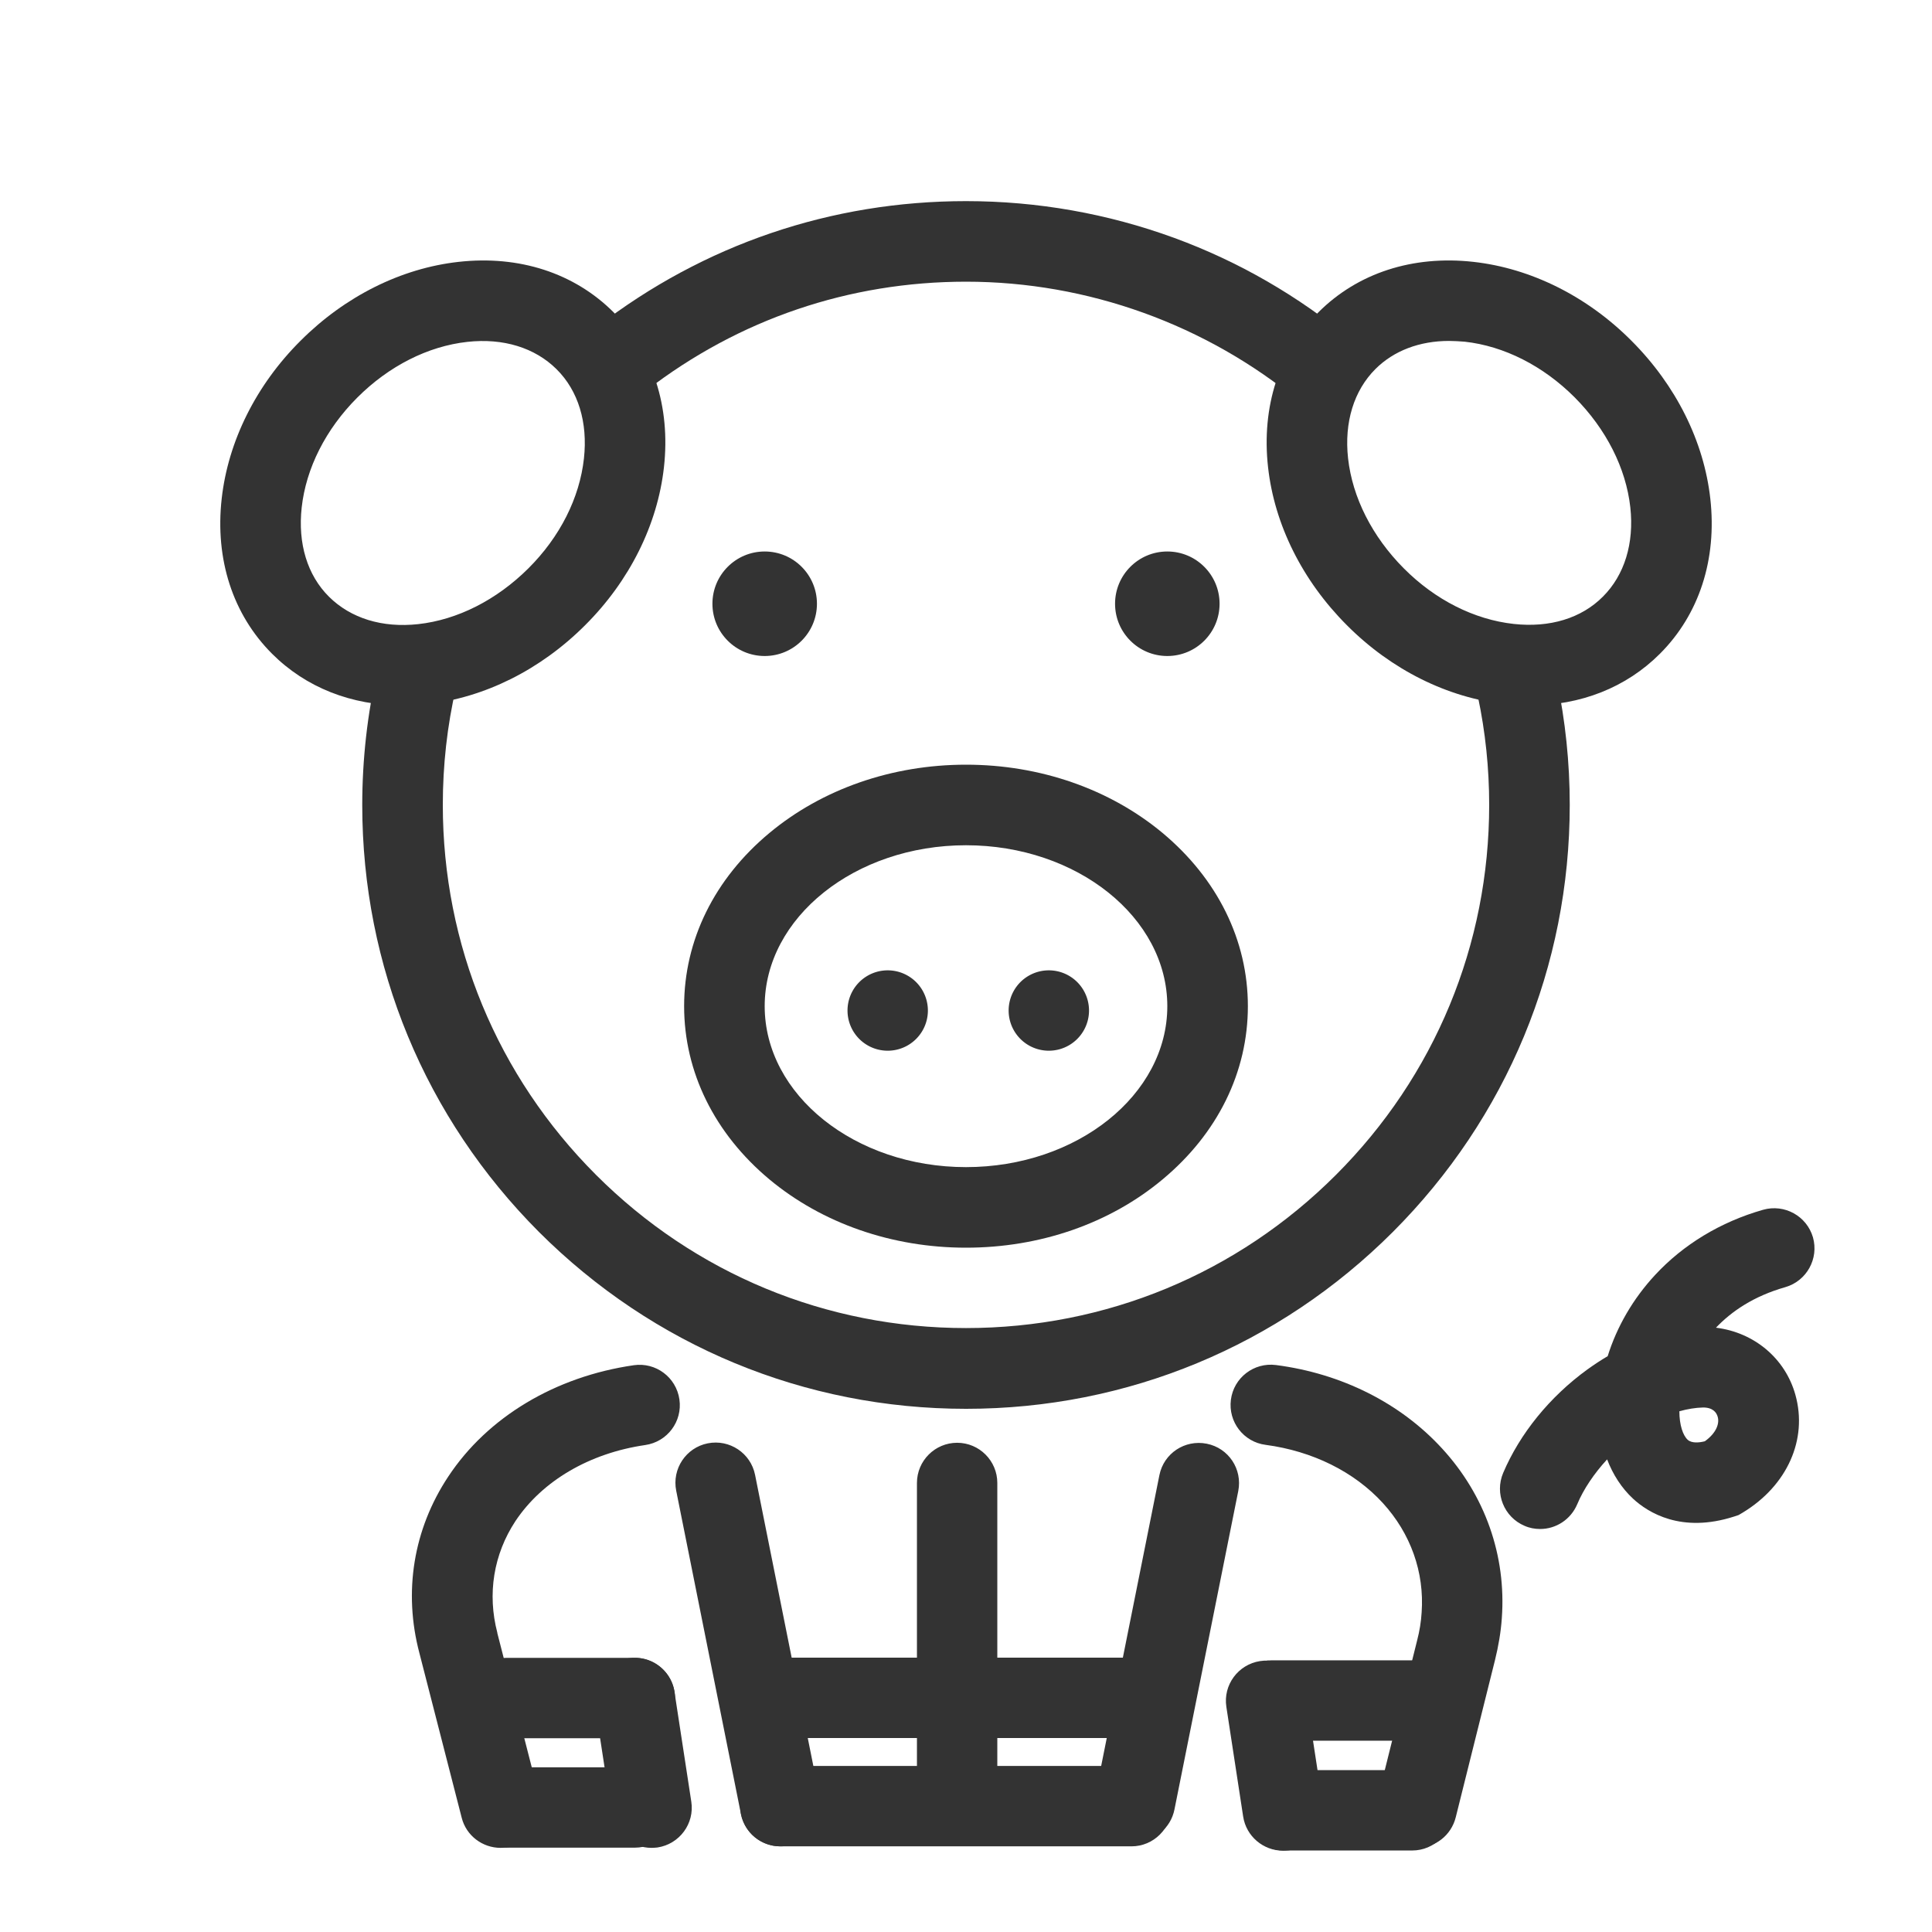 <?xml version="1.0" standalone="no"?><!DOCTYPE svg PUBLIC "-//W3C//DTD SVG 1.1//EN" "http://www.w3.org/Graphics/SVG/1.1/DTD/svg11.dtd"><svg t="1677079783055" class="icon" viewBox="0 0 1024 1024" version="1.1" xmlns="http://www.w3.org/2000/svg" p-id="10116" xmlns:xlink="http://www.w3.org/1999/xlink" width="200" height="200"><path d="M601.6 976.2c-1.4 0-2.8-0.1-4.2-0.4-11.6-2.3-19-13.5-16.7-25.1l33.8-168.8c2.3-11.6 13.5-19 25.1-16.7 11.6 2.3 19 13.5 16.7 25.1L622.5 959c-2 10.2-10.9 17.2-20.9 17.2zM507.3 977.9c-11.8 0-21.3-9.6-21.3-21.3V786c0-11.8 9.6-21.3 21.3-21.3 11.8 0 21.3 9.6 21.3 21.3v170.6c0.1 11.8-9.5 21.3-21.3 21.3zM413.6 978.6c-10 0-18.9-7-20.9-17.2l-34.3-171.3c-2.3-11.6 5.2-22.8 16.7-25.1 11.6-2.3 22.8 5.2 25.1 16.7L434.5 953c2.3 11.6-5.2 22.8-16.7 25.1-1.4 0.4-2.8 0.5-4.2 0.5zM265.3 979.4c-9.5 0-18.2-6.4-20.6-16l-22.4-87.2c-8.6-32.5-3.2-65.7 15.3-93.6 20.8-31.5 56.7-53 98.3-59 11.7-1.7 22.5 6.4 24.2 18.1 1.7 11.7-6.4 22.5-18.1 24.2-29.6 4.3-54.6 19-68.8 40.3-11.6 17.6-15 38.6-9.6 59.2v0.2l22.4 87.3c2.9 11.4-3.9 23-15.4 26-1.8 0.3-3.6 0.5-5.3 0.5zM751 979.4c-1.7 0-3.5-0.2-5.2-0.6-11.4-2.9-18.4-14.4-15.5-25.9l20.8-83.4c1.3-5 2.1-9.9 2.4-14.9 1.5-21.3-5.8-41.8-20.6-58-15.2-16.6-37.3-27.5-62.1-30.8-11.7-1.5-19.9-12.2-18.4-23.9s12.2-19.9 23.9-18.4c34.8 4.5 66 20.2 88 44.2 22.8 24.8 34.1 56.8 31.7 89.9-0.5 7.4-1.8 14.9-3.6 22.2l-20.8 83.3c-2.4 9.8-11.1 16.3-20.6 16.3z" fill="#333333" p-id="10117"></path><path d="M599.7 978.6H413.6c-11.8 0-21.3-9.6-21.3-21.3s9.6-21.3 21.3-21.3h186.1c11.8 0 21.3 9.6 21.3 21.3s-9.5 21.3-21.3 21.3zM336.5 979.3h-68c-11.8 0-21.3-9.6-21.3-21.3s9.6-21.3 21.3-21.3h68c11.8 0 21.3 9.6 21.3 21.3s-9.5 21.3-21.3 21.3zM600.2 921.2h-186c-11.8 0-21.3-9.6-21.3-21.3s9.6-21.3 21.3-21.3h186.1c11.8 0 21.3 9.6 21.3 21.3s-9.6 21.3-21.4 21.3zM336.5 921.3h-68.3c-11.8 0-21.3-9.6-21.3-21.3s9.6-21.3 21.3-21.3h68.3c11.8 0 21.3 9.6 21.3 21.3s-9.5 21.3-21.3 21.3z" fill="#333333" p-id="10118"></path><path d="M345.3 979.4c-10.4 0-19.5-7.6-21.1-18.1l-8.9-58.1c-1.8-11.6 6.2-22.5 17.9-24.3 11.6-1.8 22.5 6.2 24.3 17.9l8.9 58.1c1.8 11.6-6.2 22.5-17.9 24.3-1 0.1-2.1 0.2-3.2 0.2zM748.5 980.8h-68c-11.8 0-21.3-9.6-21.3-21.3s9.6-21.3 21.3-21.3h68c11.8 0 21.3 9.6 21.3 21.3s-9.5 21.3-21.3 21.3zM751.4 922.6h-77.3c-11.8 0-21.3-9.6-21.3-21.3s9.6-21.3 21.3-21.3h77.3c11.8 0 21.3 9.6 21.3 21.3s-9.5 21.3-21.3 21.3z" fill="#333333" p-id="10119"></path><path d="M680 980.9c-10.4 0-19.5-7.6-21.1-18.1l-8.9-58.1c-1.8-11.6 6.2-22.5 17.9-24.3 11.6-1.8 22.5 6.2 24.3 17.9l8.9 58.1c1.8 11.6-6.2 22.5-17.9 24.3-1 0.1-2.1 0.2-3.2 0.2zM512 746.7c-85.5 0-165.8-33.3-226.3-93.7-60.4-60.5-93.7-140.9-93.7-226.3 0-24.2 2.7-48.4 8.1-71.8l41.6 9.5c-4.7 20.3-7 41.2-7 62.2 0 74.1 28.8 143.7 81.2 196.1 52.4 52.4 122 81.2 196.1 81.2s143.7-28.8 196.1-81.2c52.4-52.4 81.2-122 81.2-196.1 0-19.4-2-38.7-6-57.5l41.8-8.8c4.6 21.7 6.9 44 6.9 66.3 0 85.5-33.3 165.8-93.7 226.3-60.5 60.5-140.8 93.8-226.3 93.8zM688.9 213c-49.6-41-112.4-63.7-176.9-63.7-61.9 0-120.4 19.9-169.3 57.6l-26.1-33.8c56.4-43.5 124-66.5 195.4-66.5 37.9 0 75.1 6.6 110.4 19.5 34.1 12.5 65.6 30.7 93.7 54L688.9 213zM816.3 810.4c-2.8 0-5.6-0.5-8.3-1.7-10.8-4.6-15.9-17.1-11.3-28 8.9-20.9 24.7-40.4 44.7-54.9 3.5-2.5 7.1-4.9 10.7-7 4.9-15.7 13.5-30.5 25.1-43 15-16.2 34.8-28.2 57.3-34.6 11.3-3.2 23.1 3.3 26.4 14.6 3.2 11.3-3.3 23.1-14.6 26.4-16.9 4.8-28.6 12.9-36.8 21.5 20.2 2.5 36.7 16.2 42.1 35.6 6.6 23.6-4.3 48.1-27.9 62.4l-2.2 1.3-2.4 0.8c-28 9-45.6-2.1-53.6-9.5-6-5.6-10.6-12.7-13.7-20.8-6.9 7.5-12.5 15.8-15.8 23.7-3.5 8.3-11.4 13.2-19.7 13.2z m73.8-62.4c0 7.3 1.9 12.8 4.4 15.1 2.1 1.9 6 1.6 9.1 0.8 6.4-4.6 7.8-9.7 6.8-13-0.6-2.2-2.5-4.9-7.7-4.9-4.1 0.1-8.3 0.8-12.6 2z" fill="#333333" p-id="10120"></path><path d="M405.3 320m-21.3 0a21.3 21.3 0 1 0 42.6 0 21.3 21.3 0 1 0-42.6 0Z" fill="#333333" p-id="10121"></path><path d="M405.3 347.7c-15.3 0-27.7-12.4-27.7-27.7s12.4-27.7 27.7-27.7c15.3 0 27.7 12.4 27.7 27.7s-12.4 27.7-27.7 27.7z m0-42.6c-8.2 0-14.9 6.7-14.9 14.9s6.7 14.9 14.9 14.9 14.9-6.7 14.9-14.9-6.6-14.9-14.9-14.9z" fill="#333333" p-id="10122"></path><path d="M470.5 535.6m-21.3 0a21.3 21.3 0 1 0 42.6 0 21.3 21.3 0 1 0-42.6 0Z" fill="#333333" p-id="10123"></path><path d="M555.9 535.6m-21.3 0a21.3 21.3 0 1 0 42.6 0 21.3 21.3 0 1 0-42.6 0Z" fill="#333333" p-id="10124"></path><path d="M618.7 320m-21.3 0a21.3 21.3 0 1 0 42.6 0 21.3 21.3 0 1 0-42.6 0Z" fill="#333333" p-id="10125"></path><path d="M618.7 347.7c-15.3 0-27.7-12.4-27.7-27.7s12.4-27.7 27.7-27.7c15.3 0 27.7 12.4 27.7 27.7s-12.4 27.7-27.7 27.7z m0-42.6c-8.2 0-14.9 6.7-14.9 14.9s6.7 14.9 14.9 14.9 14.9-6.7 14.9-14.9-6.7-14.9-14.9-14.9zM512 661.3c-39.2 0-76.2-12.9-104.2-36.2-29.1-24.3-45.2-56.9-45.2-91.8s16-67.5 45.2-91.8c28-23.3 65-36.2 104.2-36.2s76.2 12.9 104.2 36.2c29.1 24.3 45.2 56.9 45.2 91.8s-16 67.5-45.2 91.8c-28 23.4-65 36.2-104.2 36.2z m0-213.3c-58.8 0-106.7 38.3-106.7 85.3s47.9 85.3 106.7 85.3 106.7-38.3 106.7-85.3S570.8 448 512 448zM810.8 373.9c-4.3 0-8.7-0.2-13.2-0.7-30.4-3.4-60.2-18.2-83.7-41.8-23.6-23.6-38.4-53.3-41.8-83.7-3.6-32.2 5.9-61.4 26.7-82.2 20.8-20.8 50-30.3 82.2-26.7 30.4 3.4 60.2 18.2 83.7 41.8 23.6 23.6 38.4 53.3 41.8 83.7 3.6 32.2-5.9 61.4-26.7 82.2-17.9 17.9-42 27.4-69 27.4zM768 180.7c-15.6 0-29.3 5.2-39 14.9-11.4 11.4-16.6 28.2-14.5 47.3 2.3 20.8 12.8 41.5 29.5 58.3s37.4 27.2 58.3 29.5c19.1 2.1 35.9-3 47.3-14.5 11.4-11.4 16.6-28.2 14.5-47.3-2.3-20.8-12.8-41.5-29.5-58.3-16.7-16.7-37.4-27.2-58.3-29.5-2.8-0.2-5.6-0.4-8.3-0.4zM213.2 373.9c-26.9 0-51.1-9.5-69-27.4-20.8-20.8-30.3-50-26.7-82.2 3.4-30.4 18.2-60.2 41.8-83.7 23.6-23.6 53.3-38.4 83.7-41.8 32.2-3.6 61.4 5.9 82.2 26.7 20.8 20.8 30.3 50 26.7 82.2-3.4 30.4-18.2 60.2-41.8 83.7-23.6 23.6-53.3 38.4-83.7 41.8-4.5 0.5-8.9 0.7-13.2 0.7z m-23.8-163.2c-16.7 16.7-27.2 37.4-29.5 58.3-2.1 19.1 3 35.9 14.5 47.3s28.2 16.6 47.3 14.5c20.8-2.3 41.5-12.8 58.3-29.5s27.2-37.4 29.5-58.3c2.1-19.1-3-35.9-14.5-47.3s-28.2-16.6-47.3-14.5c-20.9 2.3-41.6 12.8-58.3 29.5z" fill="#333333" p-id="10126"></path></svg>